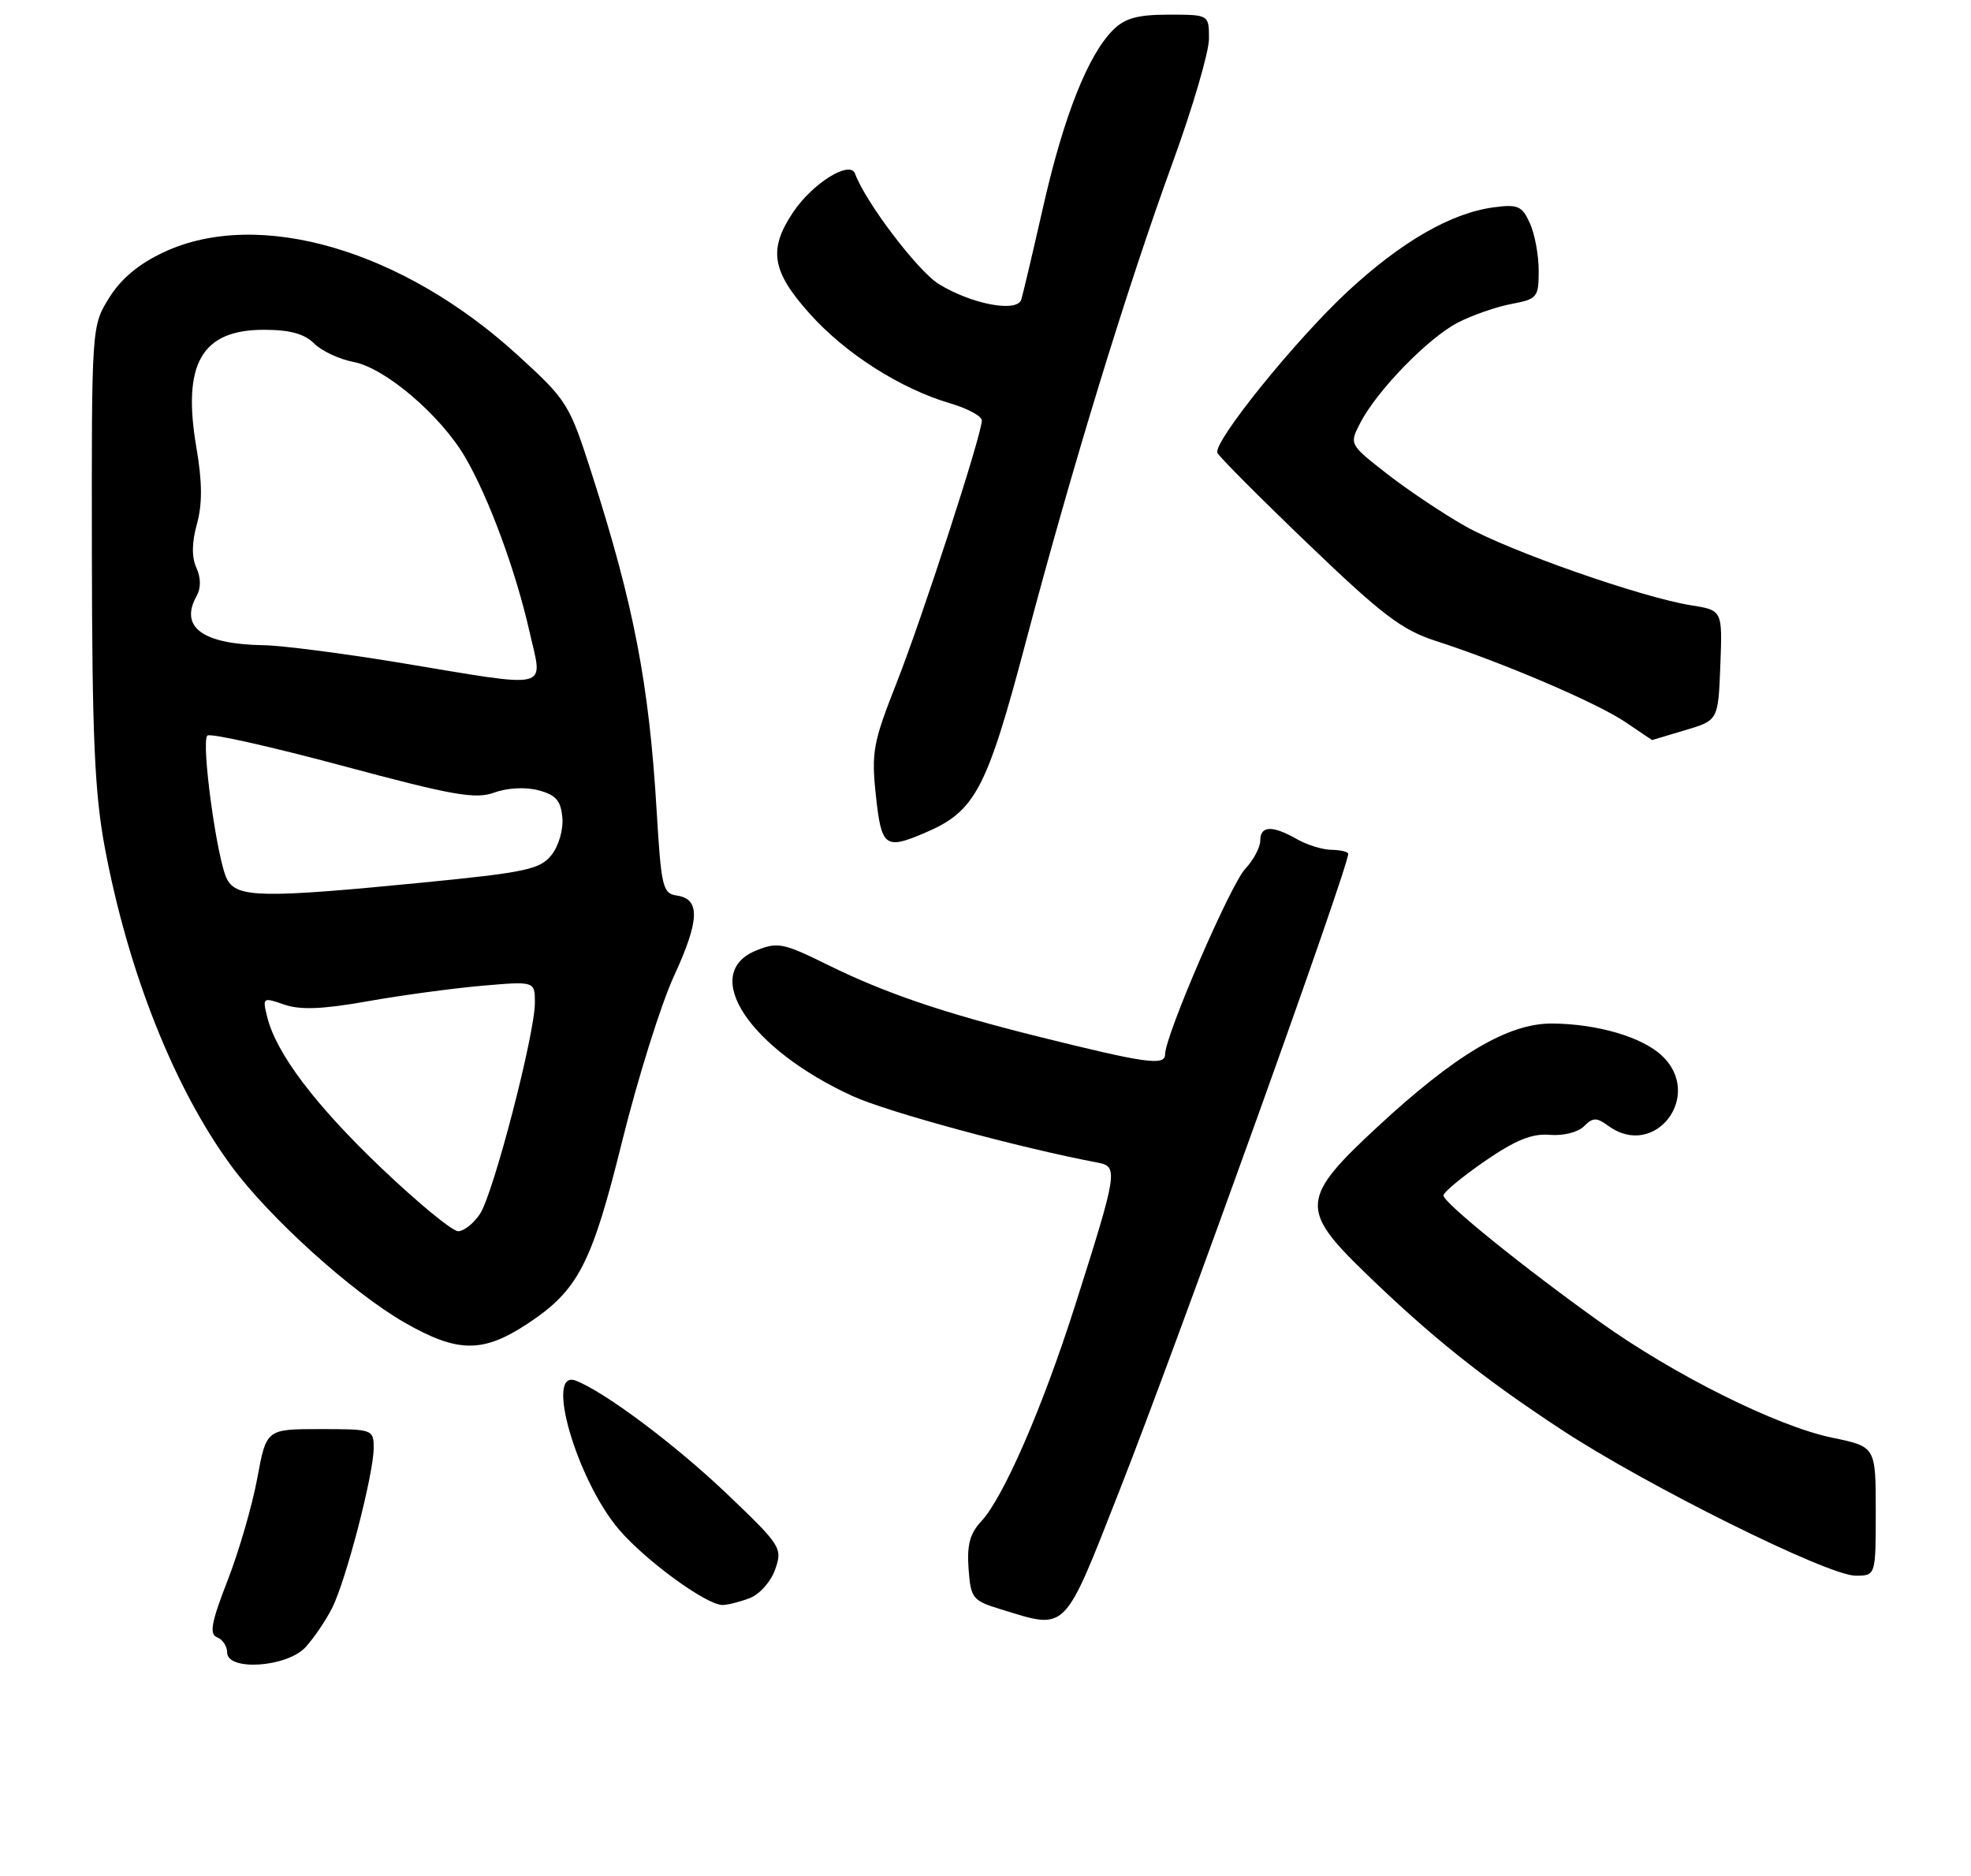 <?xml version="1.0" encoding="UTF-8" standalone="no"?>
<!DOCTYPE svg PUBLIC "-//W3C//DTD SVG 1.1//EN" "http://www.w3.org/Graphics/SVG/1.1/DTD/svg11.dtd" >
<svg xmlns="http://www.w3.org/2000/svg" xmlns:xlink="http://www.w3.org/1999/xlink" version="1.1" viewBox="0 0 269 256">
 <g >
 <path fill="currentColor"
d=" M 41.71 224.75 C 42.84 223.51 44.46 221.12 45.32 219.43 C 47.22 215.67 51.00 201.12 51.00 197.58 C 51.00 195.04 50.88 195.00 43.67 195.00 C 36.35 195.00 36.35 195.00 35.11 201.72 C 34.43 205.41 32.61 211.68 31.06 215.66 C 28.83 221.40 28.54 222.99 29.63 223.41 C 30.38 223.70 31.00 224.63 31.00 225.47 C 31.00 228.06 39.18 227.51 41.71 224.75 Z  M 152.84 203.25 C 160.81 182.97 184.00 118.43 184.00 116.51 C 184.00 116.23 182.99 115.98 181.75 115.96 C 180.51 115.95 178.38 115.29 177.00 114.50 C 173.65 112.59 172.00 112.65 172.00 114.69 C 172.00 115.61 171.08 117.35 169.96 118.54 C 167.92 120.71 159.03 141.28 159.01 143.86 C 159.00 145.47 156.40 145.10 141.74 141.45 C 128.62 138.18 120.79 135.51 112.94 131.64 C 106.90 128.66 106.13 128.51 103.19 129.70 C 95.47 132.85 102.28 143.12 116.36 149.56 C 121.07 151.72 139.29 156.66 149.82 158.64 C 152.64 159.17 152.53 159.89 146.77 178.00 C 142.32 192.00 136.94 204.37 133.90 207.61 C 132.38 209.23 131.95 210.83 132.19 214.05 C 132.48 218.08 132.73 218.40 136.50 219.56 C 145.72 222.39 145.05 223.06 152.84 203.25 Z  M 102.31 218.07 C 103.67 217.55 105.22 215.81 105.80 214.13 C 106.82 211.23 106.59 210.88 99.18 203.81 C 92.16 197.12 82.51 189.90 78.58 188.39 C 74.29 186.74 78.72 201.98 84.50 208.73 C 88.13 212.97 96.41 219.00 98.61 219.00 C 99.30 219.00 100.97 218.58 102.31 218.07 Z  M 256.00 206.20 C 256.00 197.40 256.00 197.40 250.04 196.17 C 242.51 194.61 228.49 187.63 218.34 180.37 C 207.89 172.91 197.00 164.10 197.00 163.12 C 197.00 162.69 199.53 160.59 202.63 158.45 C 206.82 155.57 209.09 154.64 211.50 154.85 C 213.32 155.01 215.36 154.50 216.17 153.69 C 217.40 152.46 217.89 152.45 219.50 153.62 C 225.87 158.28 232.60 149.43 226.79 144.02 C 224.07 141.49 218.00 139.71 211.87 139.66 C 205.87 139.60 198.66 143.87 187.91 153.84 C 177.54 163.45 177.41 165.05 186.25 173.61 C 195.29 182.37 202.24 187.93 213.00 195.01 C 224.61 202.66 249.46 215.00 253.24 215.00 C 256.00 215.00 256.00 215.00 256.00 206.20 Z  M 72.06 180.58 C 78.92 176.04 80.77 172.46 84.92 155.69 C 87.04 147.15 90.21 137.03 91.98 133.19 C 95.49 125.58 95.60 122.66 92.38 122.20 C 90.44 121.92 90.24 121.05 89.61 110.50 C 88.58 93.31 86.51 82.56 80.77 64.65 C 77.70 55.08 77.42 54.63 70.63 48.44 C 54.90 34.08 35.32 28.38 22.40 34.39 C 18.94 36.00 16.54 38.01 14.90 40.63 C 12.50 44.50 12.50 44.50 12.54 75.50 C 12.57 100.52 12.92 108.27 14.31 115.68 C 17.51 132.69 23.79 148.50 31.55 159.07 C 36.71 166.10 48.00 176.31 55.14 180.42 C 62.47 184.63 65.89 184.66 72.06 180.58 Z  M 126.28 113.62 C 133.11 110.70 134.67 107.74 140.00 87.60 C 146.34 63.65 153.74 39.50 160.04 22.19 C 162.77 14.70 165.00 7.09 165.00 5.28 C 165.00 2.00 165.00 2.00 159.50 2.00 C 155.26 2.00 153.52 2.48 151.91 4.09 C 148.49 7.51 145.20 15.80 142.42 28.00 C 140.98 34.33 139.62 40.11 139.39 40.86 C 138.84 42.69 132.64 41.53 128.13 38.76 C 125.26 36.99 118.11 27.57 116.70 23.70 C 116.01 21.82 110.93 24.98 108.27 28.92 C 104.82 34.04 105.31 37.02 110.55 42.85 C 115.45 48.30 122.92 53.05 129.75 55.06 C 132.09 55.75 134.00 56.79 134.00 57.37 C 134.00 59.29 125.86 84.33 122.32 93.30 C 119.16 101.31 118.91 102.66 119.54 108.55 C 120.30 115.60 120.79 115.97 126.28 113.62 Z  M 230.00 99.63 C 234.50 98.29 234.50 98.29 234.79 90.78 C 235.08 83.27 235.08 83.27 230.79 82.59 C 224.07 81.52 206.06 75.22 200.00 71.81 C 196.97 70.10 192.17 66.89 189.32 64.67 C 184.14 60.63 184.14 60.63 185.65 57.70 C 187.95 53.26 194.97 46.06 199.00 44.00 C 200.98 42.99 204.26 41.85 206.30 41.47 C 209.80 40.81 210.00 40.57 210.00 36.94 C 210.00 34.82 209.46 31.90 208.79 30.44 C 207.73 28.10 207.15 27.85 203.86 28.29 C 198.04 29.07 191.30 32.95 183.97 39.73 C 176.84 46.34 165.56 60.29 166.15 61.79 C 166.34 62.28 171.90 67.86 178.50 74.19 C 188.64 83.92 191.35 85.98 196.00 87.47 C 205.11 90.41 218.01 95.93 221.85 98.54 C 223.84 99.89 225.47 100.99 225.48 100.98 C 225.49 100.98 227.53 100.37 230.00 99.63 Z  M 52.13 159.46 C 43.05 150.82 37.70 143.75 36.47 138.77 C 35.81 136.10 35.86 136.06 38.77 137.07 C 40.96 137.83 43.98 137.72 50.13 136.63 C 54.73 135.81 61.76 134.86 65.75 134.51 C 73.00 133.88 73.00 133.88 73.00 136.83 C 73.00 141.10 67.36 162.80 65.52 165.62 C 64.66 166.93 63.31 168.00 62.53 168.00 C 61.74 168.00 57.07 164.16 52.13 159.46 Z  M 30.99 119.98 C 29.63 117.44 27.41 101.26 28.30 100.37 C 28.66 100.01 36.93 101.86 46.69 104.48 C 61.85 108.55 64.88 109.09 67.48 108.14 C 69.28 107.49 71.74 107.37 73.51 107.84 C 75.87 108.47 76.55 109.25 76.75 111.57 C 76.90 113.21 76.24 115.46 75.25 116.69 C 73.70 118.63 71.71 119.05 57.57 120.44 C 35.82 122.57 32.34 122.51 30.99 119.98 Z  M 54.50 90.42 C 46.80 89.15 38.48 88.08 36.00 88.04 C 27.65 87.91 24.46 85.58 26.83 81.33 C 27.44 80.24 27.43 78.85 26.80 77.47 C 26.15 76.03 26.17 74.03 26.88 71.48 C 27.63 68.75 27.61 65.77 26.80 61.05 C 24.85 49.64 27.51 45.00 36.00 45.00 C 39.54 45.00 41.54 45.54 42.86 46.86 C 43.89 47.89 46.31 49.02 48.25 49.39 C 52.55 50.19 60.12 56.65 63.47 62.36 C 66.69 67.86 70.40 77.90 72.28 86.25 C 74.09 94.28 75.63 93.92 54.50 90.42 Z "/>
</g>
</svg>